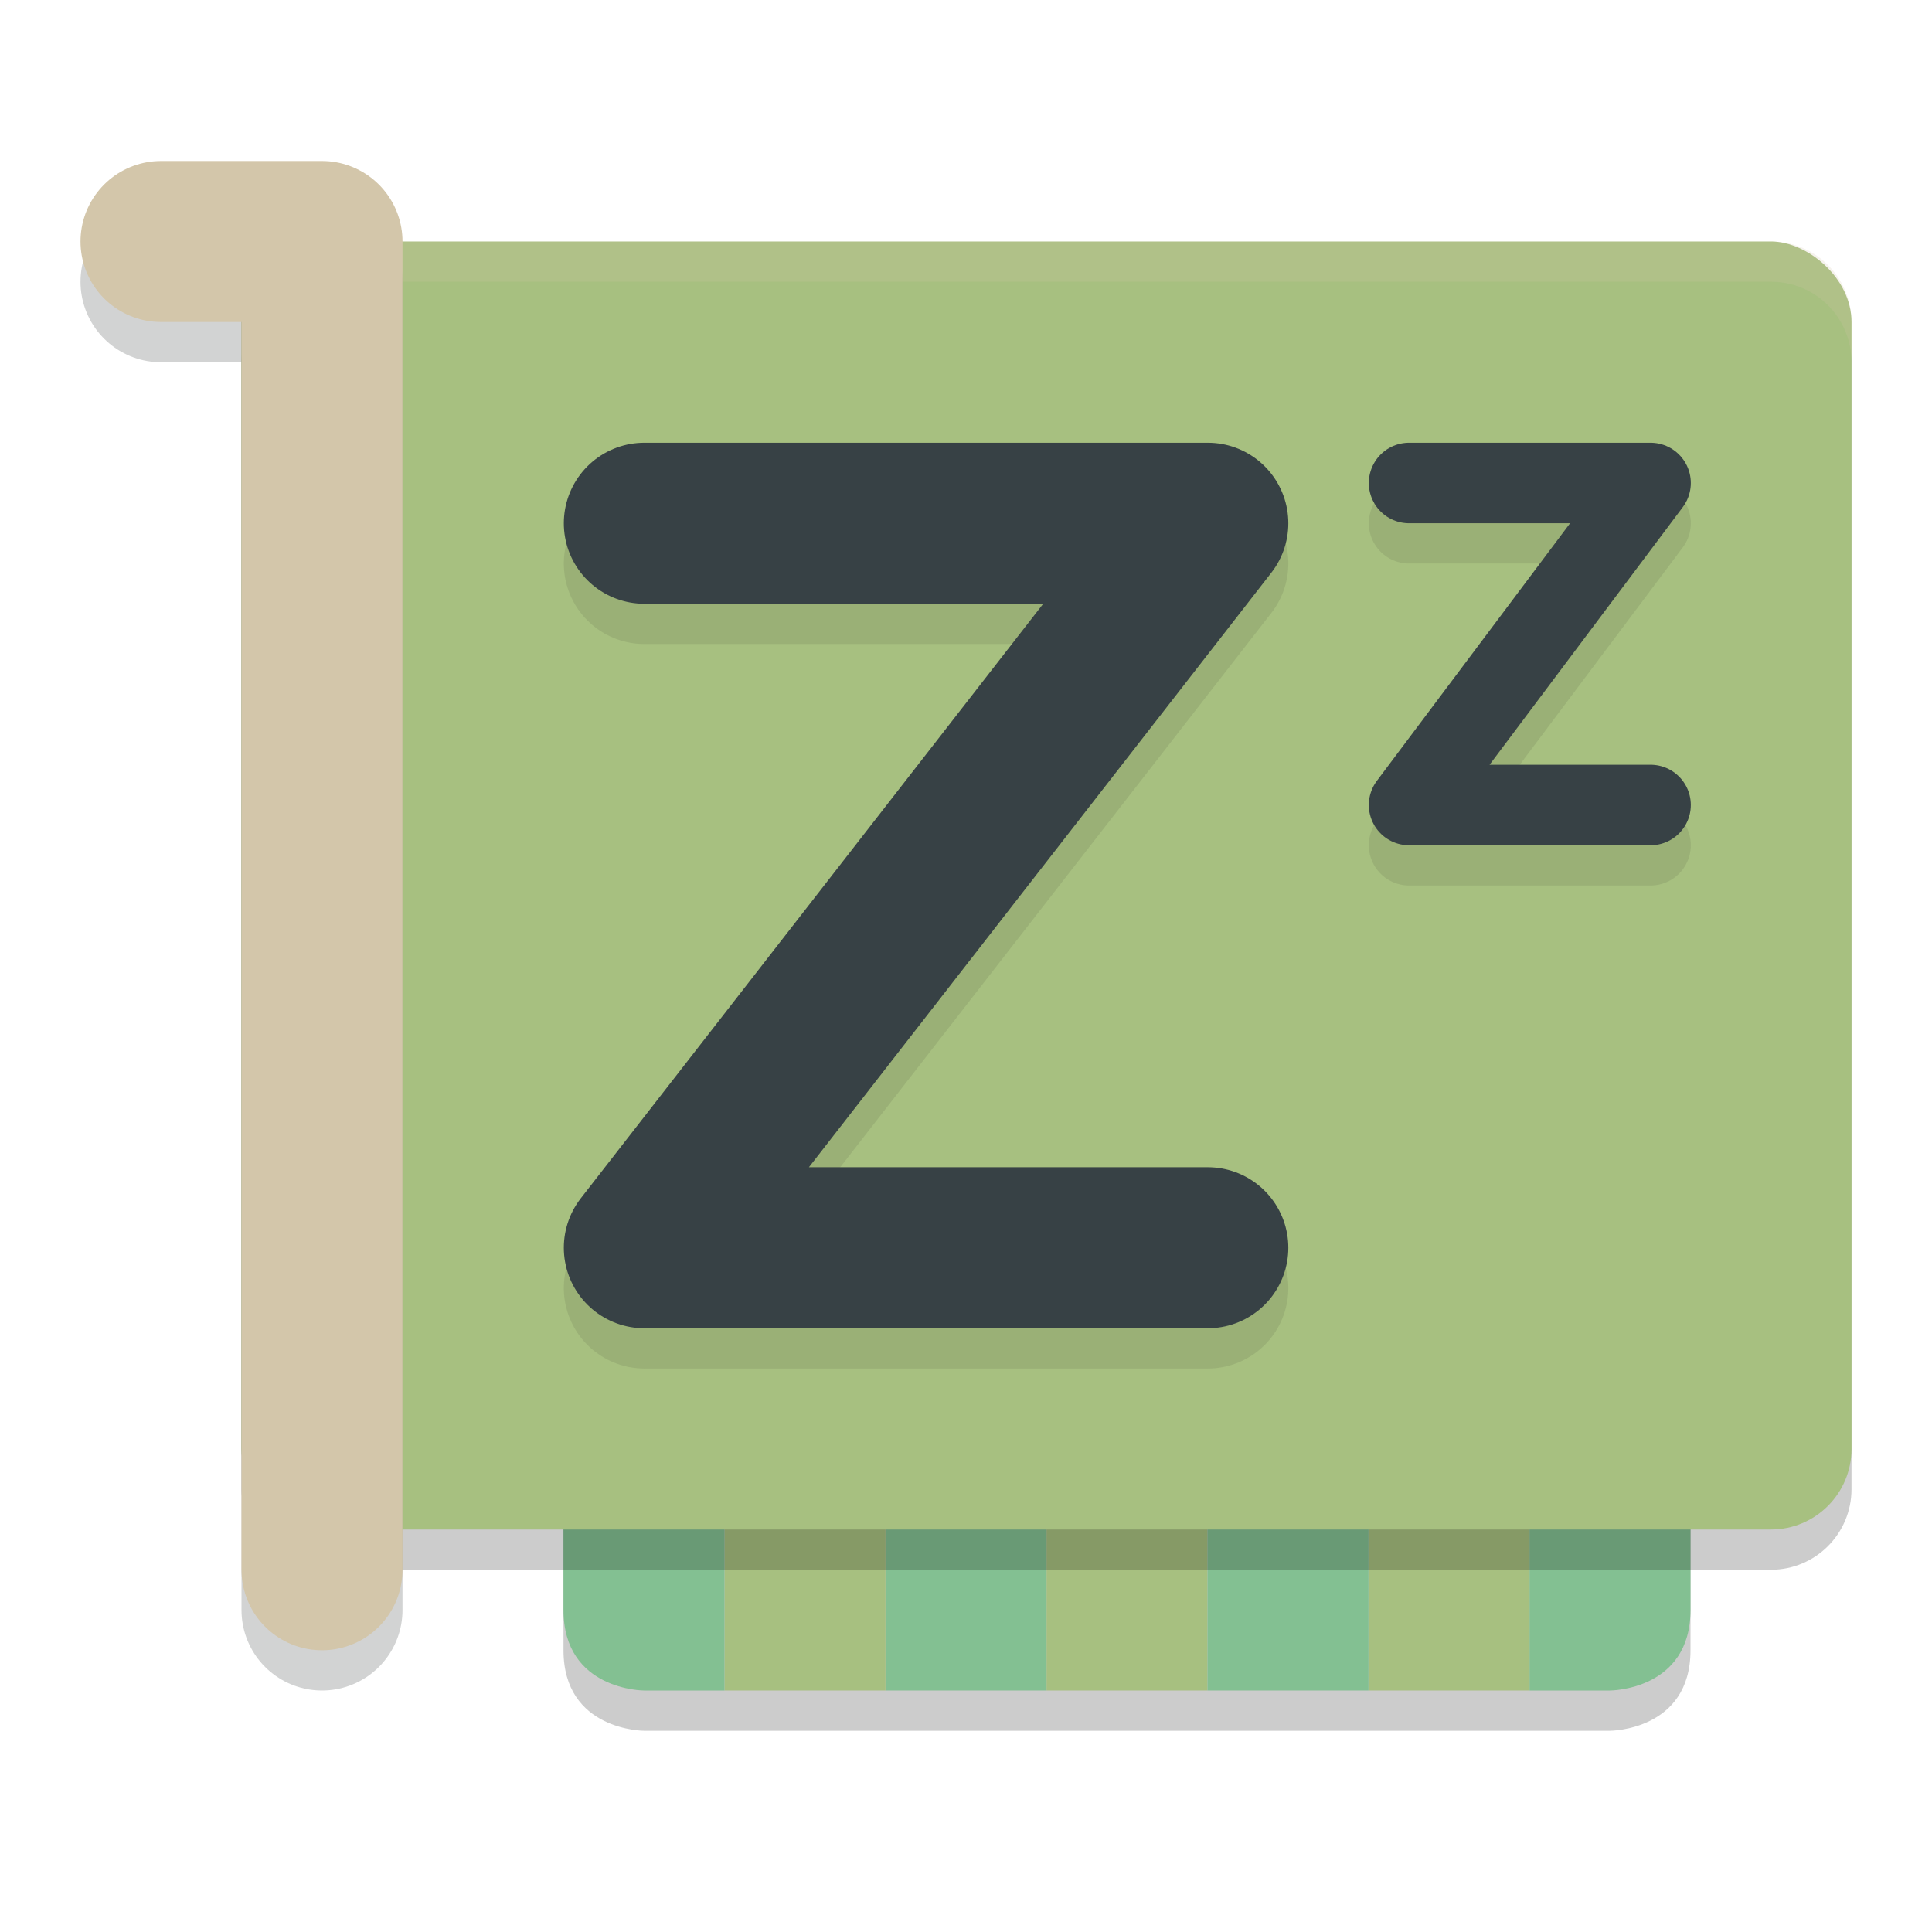 <svg xmlns="http://www.w3.org/2000/svg" width="48" height="48" version="1.1">
 <path style="opacity:0.2" d="m 14,35 v 6 c 0,2 2,2 2,2 h 2 4 4 4 4 4 2 c 0,0 2,0 2,-2 v -6 h -4 -4 -4 -4 -4 -4 z"/>
 <path style="fill:#83c092" d="m 42,34 h -4 v 8 h 2 c 0,0 2,0 2,-2 z"/>
 <rect style="fill:#a7c080" width="4" height="8" x="26" y="34"/>
 <rect style="fill:#83c092" width="4" height="8" x="22" y="34"/>
 <rect style="fill:#a7c080" width="4" height="8" x="18" y="34"/>
 <path style="fill:#83c092" d="m 14,34 h 4 v 8 h -2 c 0,0 -2,0 -2,-2 z"/>
 <rect style="fill:#a7c080" width="4" height="8" x="34" y="34"/>
 <rect style="fill:#83c092" width="4" height="8" x="30" y="34"/>
 <rect style="opacity:0.2" width="32" height="40" x="-39" y="-46" rx="2" ry="2" transform="matrix(0,-1,-1,0,0,0)"/>
 <rect style="fill:#a7c080" width="32" height="40" x="-38" y="-46" rx="2" ry="2" transform="matrix(0,-1,-1,0,0,0)"/>
 <path style="opacity:0.1;fill:none;stroke:#1e2326;stroke-width:4;stroke-linecap:round;stroke-linejoin:round" d="m 16.008,14 h 14 l -14,18 h 14"/>
 <path style="fill:none;stroke:#374145;stroke-width:4;stroke-linecap:round;stroke-linejoin:round" d="m 16.008,13 h 14 l -14,18 h 14"/>
 <path style="opacity:0.1;fill:none;stroke:#1e2326;stroke-width:2;stroke-linecap:round;stroke-linejoin:round" d="m 35.008,13 h 6 l -6,8 h 6"/>
 <path style="fill:none;stroke:#374145;stroke-width:2;stroke-linecap:round;stroke-linejoin:round" d="m 35.008,12 h 6 l -6,8 h 6"/>
 <path style="opacity:0.2;fill:#d3c6aa" d="m 8,6 c -1.108,0 -2,0.892 -2,2 v 1 c 0,-1.108 0.892,-2 2,-2 h 36 c 1.108,0 2,0.892 2,2 V 8 c 0,-1.108 -0.892,-2 -2,-2 z"/>
 <path style="opacity:0.2;fill:none;stroke:#1e2326;stroke-width:4;stroke-linecap:round;stroke-linejoin:round" d="m 4,7 h 4 v 33 0 0"/>
 <path style="fill:none;stroke:#d3c6aa;stroke-width:4;stroke-linecap:round;stroke-linejoin:round" d="m 4,6 h 4 v 33 0 0"/>
</svg>
